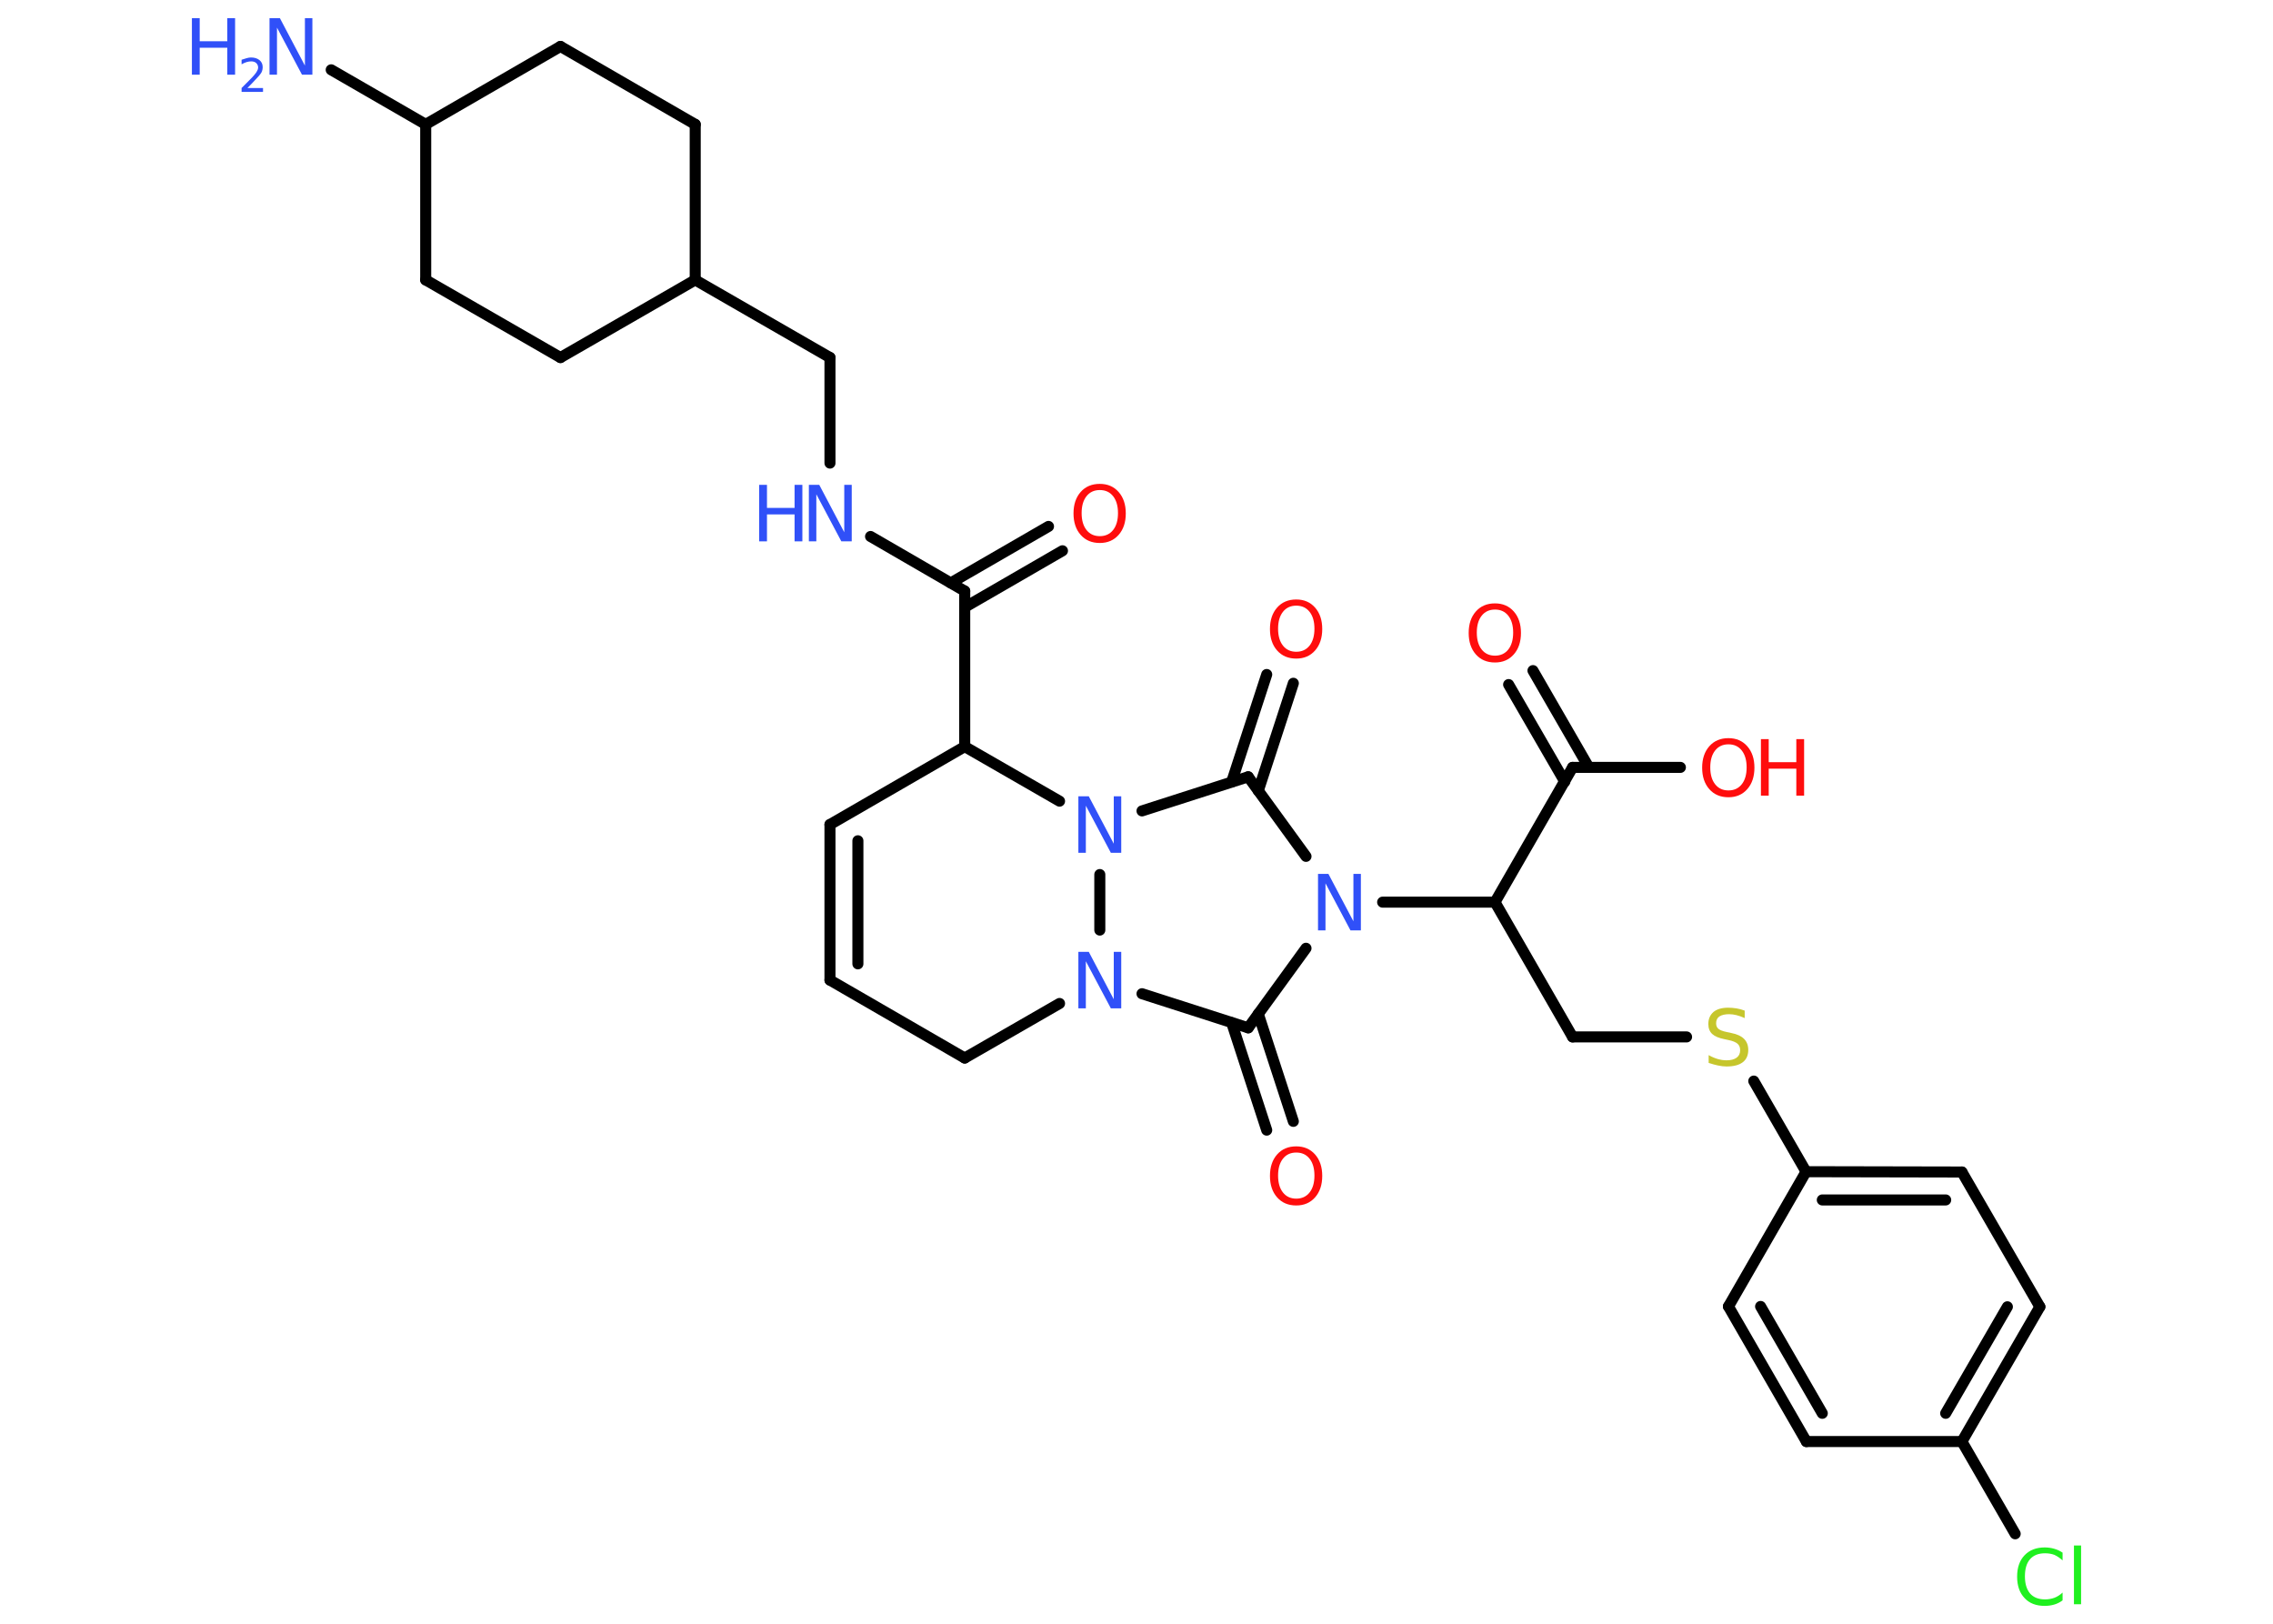<?xml version='1.0' encoding='UTF-8'?>
<!DOCTYPE svg PUBLIC "-//W3C//DTD SVG 1.1//EN" "http://www.w3.org/Graphics/SVG/1.1/DTD/svg11.dtd">
<svg version='1.2' xmlns='http://www.w3.org/2000/svg' xmlns:xlink='http://www.w3.org/1999/xlink' width='70.0mm' height='50.0mm' viewBox='0 0 70.0 50.0'>
  <desc>Generated by the Chemistry Development Kit (http://github.com/cdk)</desc>
  <g stroke-linecap='round' stroke-linejoin='round' stroke='#000000' stroke-width='.34' fill='#3050F8'>
    <rect x='.0' y='.0' width='70.0' height='50.0' fill='#FFFFFF' stroke='none'/>
    <g id='mol1' class='mol'>
      <line id='mol1bnd1' class='bond' x1='10.2' y1='2.15' x2='13.11' y2='3.83'/>
      <line id='mol1bnd2' class='bond' x1='13.11' y1='3.83' x2='17.26' y2='1.43'/>
      <line id='mol1bnd3' class='bond' x1='17.26' y1='1.43' x2='21.41' y2='3.83'/>
      <line id='mol1bnd4' class='bond' x1='21.41' y1='3.83' x2='21.41' y2='8.62'/>
      <line id='mol1bnd5' class='bond' x1='21.41' y1='8.62' x2='25.56' y2='11.01'/>
      <line id='mol1bnd6' class='bond' x1='25.56' y1='11.01' x2='25.56' y2='14.26'/>
      <line id='mol1bnd7' class='bond' x1='26.81' y1='16.52' x2='29.71' y2='18.2'/>
      <g id='mol1bnd8' class='bond'>
        <line x1='29.28' y1='17.95' x2='32.29' y2='16.21'/>
        <line x1='29.71' y1='18.7' x2='32.72' y2='16.96'/>
      </g>
      <line id='mol1bnd9' class='bond' x1='29.71' y1='18.2' x2='29.71' y2='22.99'/>
      <line id='mol1bnd10' class='bond' x1='29.71' y1='22.99' x2='25.56' y2='25.39'/>
      <g id='mol1bnd11' class='bond'>
        <line x1='25.56' y1='25.39' x2='25.56' y2='30.18'/>
        <line x1='26.42' y1='25.89' x2='26.42' y2='29.68'/>
      </g>
      <line id='mol1bnd12' class='bond' x1='25.56' y1='30.18' x2='29.71' y2='32.58'/>
      <line id='mol1bnd13' class='bond' x1='29.71' y1='32.58' x2='32.63' y2='30.9'/>
      <line id='mol1bnd14' class='bond' x1='35.17' y1='30.6' x2='38.44' y2='31.65'/>
      <g id='mol1bnd15' class='bond'>
        <line x1='38.75' y1='31.22' x2='39.83' y2='34.53'/>
        <line x1='37.93' y1='31.49' x2='39.01' y2='34.8'/>
      </g>
      <line id='mol1bnd16' class='bond' x1='38.44' y1='31.65' x2='40.22' y2='29.2'/>
      <line id='mol1bnd17' class='bond' x1='42.58' y1='27.78' x2='46.04' y2='27.78'/>
      <line id='mol1bnd18' class='bond' x1='46.04' y1='27.78' x2='48.43' y2='31.93'/>
      <line id='mol1bnd19' class='bond' x1='48.43' y1='31.93' x2='51.94' y2='31.93'/>
      <line id='mol1bnd20' class='bond' x1='54.01' y1='33.29' x2='55.62' y2='36.08'/>
      <g id='mol1bnd21' class='bond'>
        <line x1='60.42' y1='36.09' x2='55.62' y2='36.08'/>
        <line x1='59.92' y1='36.95' x2='56.12' y2='36.95'/>
      </g>
      <line id='mol1bnd22' class='bond' x1='60.42' y1='36.09' x2='62.82' y2='40.24'/>
      <g id='mol1bnd23' class='bond'>
        <line x1='60.42' y1='44.39' x2='62.82' y2='40.24'/>
        <line x1='59.92' y1='43.52' x2='61.82' y2='40.24'/>
      </g>
      <line id='mol1bnd24' class='bond' x1='60.42' y1='44.39' x2='62.06' y2='47.23'/>
      <line id='mol1bnd25' class='bond' x1='60.42' y1='44.39' x2='55.63' y2='44.39'/>
      <g id='mol1bnd26' class='bond'>
        <line x1='53.23' y1='40.23' x2='55.63' y2='44.39'/>
        <line x1='54.22' y1='40.23' x2='56.12' y2='43.52'/>
      </g>
      <line id='mol1bnd27' class='bond' x1='55.62' y1='36.08' x2='53.23' y2='40.23'/>
      <line id='mol1bnd28' class='bond' x1='46.04' y1='27.78' x2='48.43' y2='23.63'/>
      <g id='mol1bnd29' class='bond'>
        <line x1='48.19' y1='24.07' x2='46.46' y2='21.08'/>
        <line x1='48.93' y1='23.63' x2='47.21' y2='20.65'/>
      </g>
      <line id='mol1bnd30' class='bond' x1='48.43' y1='23.63' x2='51.75' y2='23.63'/>
      <line id='mol1bnd31' class='bond' x1='40.22' y1='26.37' x2='38.44' y2='23.92'/>
      <g id='mol1bnd32' class='bond'>
        <line x1='37.93' y1='24.08' x2='39.01' y2='20.77'/>
        <line x1='38.75' y1='24.35' x2='39.83' y2='21.04'/>
      </g>
      <line id='mol1bnd33' class='bond' x1='38.44' y1='23.92' x2='35.17' y2='24.97'/>
      <line id='mol1bnd34' class='bond' x1='33.87' y1='28.64' x2='33.87' y2='26.93'/>
      <line id='mol1bnd35' class='bond' x1='29.71' y1='22.99' x2='32.63' y2='24.67'/>
      <line id='mol1bnd36' class='bond' x1='21.41' y1='8.62' x2='17.26' y2='11.01'/>
      <line id='mol1bnd37' class='bond' x1='17.26' y1='11.01' x2='13.11' y2='8.62'/>
      <line id='mol1bnd38' class='bond' x1='13.11' y1='3.83' x2='13.11' y2='8.62'/>
      <g id='mol1atm1' class='atom'>
        <path d='M8.3 .56h.32l.77 1.46v-1.46h.23v1.74h-.32l-.77 -1.45v1.45h-.23v-1.74z' stroke='none'/>
        <path d='M5.91 .56h.24v.71h.85v-.71h.24v1.74h-.24v-.83h-.85v.83h-.24v-1.74z' stroke='none'/>
        <path d='M7.61 2.71h.49v.12h-.66v-.12q.08 -.08 .22 -.22q.14 -.14 .17 -.18q.07 -.08 .09 -.13q.03 -.05 .03 -.1q.0 -.08 -.06 -.14q-.06 -.05 -.15 -.05q-.07 .0 -.14 .02q-.07 .02 -.16 .07v-.14q.09 -.03 .16 -.05q.07 -.02 .13 -.02q.16 .0 .26 .08q.1 .08 .1 .22q.0 .06 -.02 .12q-.02 .06 -.09 .14q-.02 .02 -.11 .12q-.09 .1 -.26 .27z' stroke='none'/>
      </g>
      <g id='mol1atm7' class='atom'>
        <path d='M24.91 14.93h.32l.77 1.46v-1.46h.23v1.74h-.32l-.77 -1.45v1.45h-.23v-1.74z' stroke='none'/>
        <path d='M23.38 14.93h.24v.71h.85v-.71h.24v1.74h-.24v-.83h-.85v.83h-.24v-1.74z' stroke='none'/>
      </g>
      <path id='mol1atm9' class='atom' d='M33.87 15.09q-.26 .0 -.41 .19q-.15 .19 -.15 .52q.0 .33 .15 .52q.15 .19 .41 .19q.26 .0 .41 -.19q.15 -.19 .15 -.52q.0 -.33 -.15 -.52q-.15 -.19 -.41 -.19zM33.87 14.9q.36 .0 .58 .25q.22 .25 .22 .66q.0 .41 -.22 .66q-.22 .25 -.58 .25q-.37 .0 -.59 -.25q-.22 -.25 -.22 -.66q.0 -.41 .22 -.66q.22 -.25 .59 -.25z' stroke='none' fill='#FF0D0D'/>
      <path id='mol1atm14' class='atom' d='M33.21 29.31h.32l.77 1.46v-1.46h.23v1.74h-.32l-.77 -1.45v1.45h-.23v-1.74z' stroke='none'/>
      <path id='mol1atm16' class='atom' d='M39.92 35.49q-.26 .0 -.41 .19q-.15 .19 -.15 .52q.0 .33 .15 .52q.15 .19 .41 .19q.26 .0 .41 -.19q.15 -.19 .15 -.52q.0 -.33 -.15 -.52q-.15 -.19 -.41 -.19zM39.92 35.3q.36 .0 .58 .25q.22 .25 .22 .66q.0 .41 -.22 .66q-.22 .25 -.58 .25q-.37 .0 -.59 -.25q-.22 -.25 -.22 -.66q.0 -.41 .22 -.66q.22 -.25 .59 -.25z' stroke='none' fill='#FF0D0D'/>
      <path id='mol1atm17' class='atom' d='M40.59 26.91h.32l.77 1.46v-1.46h.23v1.74h-.32l-.77 -1.45v1.45h-.23v-1.74z' stroke='none'/>
      <path id='mol1atm20' class='atom' d='M53.73 31.12v.23q-.13 -.06 -.25 -.09q-.12 -.03 -.23 -.03q-.19 .0 -.3 .07q-.1 .07 -.1 .21q.0 .11 .07 .17q.07 .06 .26 .1l.14 .03q.26 .05 .39 .18q.13 .13 .13 .34q.0 .25 -.17 .38q-.17 .13 -.5 .13q-.12 .0 -.26 -.03q-.14 -.03 -.29 -.08v-.24q.14 .08 .28 .12q.14 .04 .27 .04q.2 .0 .31 -.08q.11 -.08 .11 -.23q.0 -.13 -.08 -.2q-.08 -.07 -.26 -.11l-.14 -.03q-.26 -.05 -.38 -.16q-.12 -.11 -.12 -.31q.0 -.23 .16 -.37q.16 -.13 .45 -.13q.12 .0 .25 .02q.13 .02 .26 .07z' stroke='none' fill='#C6C62C'/>
      <path id='mol1atm25' class='atom' d='M63.52 47.8v.25q-.12 -.11 -.25 -.17q-.13 -.05 -.29 -.05q-.3 .0 -.46 .18q-.16 .18 -.16 .53q.0 .34 .16 .53q.16 .18 .46 .18q.15 .0 .29 -.05q.13 -.05 .25 -.16v.24q-.12 .09 -.26 .13q-.14 .04 -.29 .04q-.4 .0 -.62 -.24q-.23 -.24 -.23 -.66q.0 -.42 .23 -.66q.23 -.24 .62 -.24q.15 .0 .29 .04q.14 .04 .26 .12zM63.87 47.59h.22v1.81h-.22v-1.81z' stroke='none' fill='#1FF01F'/>
      <path id='mol1atm29' class='atom' d='M46.04 18.77q-.26 .0 -.41 .19q-.15 .19 -.15 .52q.0 .33 .15 .52q.15 .19 .41 .19q.26 .0 .41 -.19q.15 -.19 .15 -.52q.0 -.33 -.15 -.52q-.15 -.19 -.41 -.19zM46.04 18.58q.36 .0 .58 .25q.22 .25 .22 .66q.0 .41 -.22 .66q-.22 .25 -.58 .25q-.37 .0 -.59 -.25q-.22 -.25 -.22 -.66q.0 -.41 .22 -.66q.22 -.25 .59 -.25z' stroke='none' fill='#FF0D0D'/>
      <g id='mol1atm30' class='atom'>
        <path d='M53.23 22.92q-.26 .0 -.41 .19q-.15 .19 -.15 .52q.0 .33 .15 .52q.15 .19 .41 .19q.26 .0 .41 -.19q.15 -.19 .15 -.52q.0 -.33 -.15 -.52q-.15 -.19 -.41 -.19zM53.23 22.73q.36 .0 .58 .25q.22 .25 .22 .66q.0 .41 -.22 .66q-.22 .25 -.58 .25q-.37 .0 -.59 -.25q-.22 -.25 -.22 -.66q.0 -.41 .22 -.66q.22 -.25 .59 -.25z' stroke='none' fill='#FF0D0D'/>
        <path d='M54.23 22.76h.24v.71h.85v-.71h.24v1.74h-.24v-.83h-.85v.83h-.24v-1.74z' stroke='none' fill='#FF0D0D'/>
      </g>
      <path id='mol1atm32' class='atom' d='M39.92 18.65q-.26 .0 -.41 .19q-.15 .19 -.15 .52q.0 .33 .15 .52q.15 .19 .41 .19q.26 .0 .41 -.19q.15 -.19 .15 -.52q.0 -.33 -.15 -.52q-.15 -.19 -.41 -.19zM39.92 18.46q.36 .0 .58 .25q.22 .25 .22 .66q.0 .41 -.22 .66q-.22 .25 -.58 .25q-.37 .0 -.59 -.25q-.22 -.25 -.22 -.66q.0 -.41 .22 -.66q.22 -.25 .59 -.25z' stroke='none' fill='#FF0D0D'/>
      <path id='mol1atm33' class='atom' d='M33.21 24.52h.32l.77 1.46v-1.46h.23v1.74h-.32l-.77 -1.45v1.45h-.23v-1.74z' stroke='none'/>
    </g>
  </g>
</svg>

